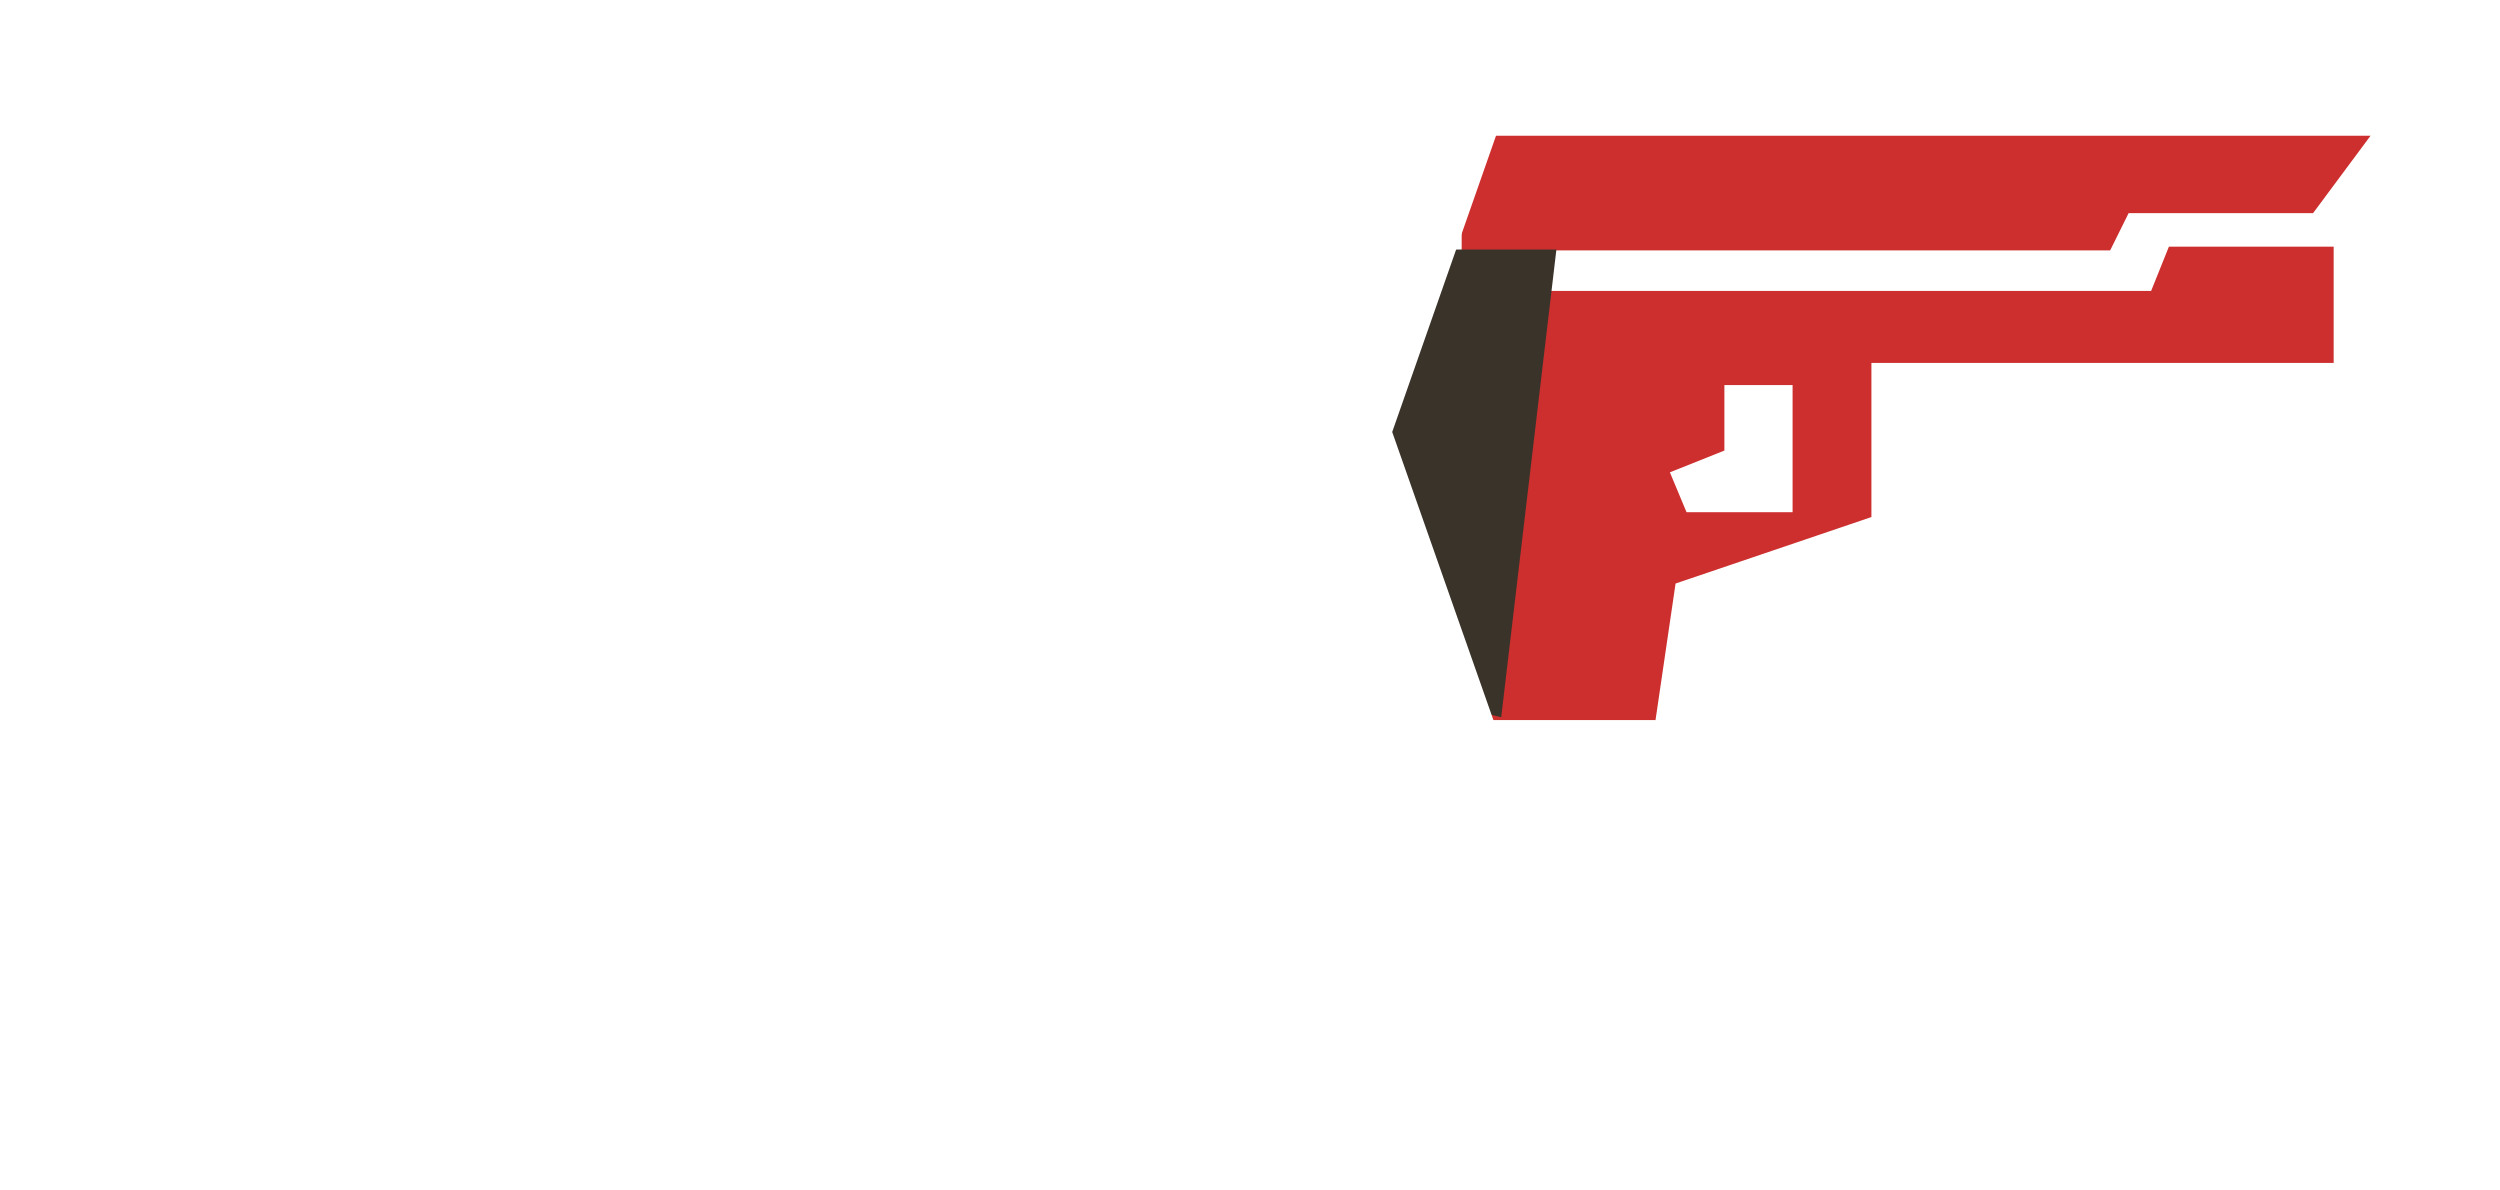 <svg width="397" height="189" viewBox="0 0 397 189" fill="none" xmlns="http://www.w3.org/2000/svg">
<g filter="url(#filter0_d_82_96)">
<path d="M376 17.776H232.338V35.54H334.954L337.886 29.619H367.204L376 17.776Z" fill="#CD2F2F" stroke="#CD2F2F" stroke-width="0.45"/>
<path fill-rule="evenodd" clip-rule="evenodd" d="M344.727 35.621H370.136V53.189H296.731V77.786L265.675 88.327L262.508 109.899H231.452L217.679 67.244L228.972 42.648H341.903L344.727 35.621ZM273.384 56.703V67.244L264.589 70.758L267.52 77.786H282.18H285.112V56.703H273.384Z" fill="#CD2F2F"/>
<path d="M370.136 35.621H370.586V35.171H370.136V35.621ZM344.727 35.621V35.171H344.422L344.309 35.453L344.727 35.621ZM370.136 53.189V53.639H370.586V53.189H370.136ZM296.731 53.189V52.739H296.281V53.189H296.731ZM296.731 77.786L296.875 78.212L297.181 78.108V77.786H296.731ZM265.675 88.327L265.53 87.901L265.269 87.989L265.229 88.261L265.675 88.327ZM262.508 109.899V110.349H262.897L262.953 109.964L262.508 109.899ZM231.452 109.899L231.024 110.037L231.125 110.349H231.452V109.899ZM217.679 67.244L217.27 67.057L217.197 67.216L217.25 67.383L217.679 67.244ZM228.972 42.648V42.198H228.683L228.563 42.46L228.972 42.648ZM341.903 42.648V43.098H342.207L342.321 42.816L341.903 42.648ZM273.384 67.244L273.551 67.662L273.834 67.549V67.244H273.384ZM273.384 56.703V56.253H272.934V56.703H273.384ZM264.589 70.758L264.422 70.34L263.997 70.51L264.173 70.931L264.589 70.758ZM267.52 77.786L267.105 77.959L267.221 78.236H267.52V77.786ZM285.112 77.786V78.236H285.562V77.786H285.112ZM285.112 56.703H285.562V56.253H285.112V56.703ZM370.136 35.171H344.727V36.071H370.136V35.171ZM370.586 53.189V35.621H369.686V53.189H370.586ZM296.731 53.639H370.136V52.739H296.731V53.639ZM297.181 77.786V53.189H296.281V77.786H297.181ZM265.819 88.753L296.875 78.212L296.586 77.359L265.53 87.901L265.819 88.753ZM262.953 109.964L266.12 88.392L265.229 88.261L262.063 109.833L262.953 109.964ZM231.452 110.349H262.508V109.449H231.452V110.349ZM217.25 67.383L231.024 110.037L231.88 109.76L218.107 67.106L217.25 67.383ZM228.563 42.46L217.27 67.057L218.088 67.432L229.381 42.836L228.563 42.46ZM341.903 42.198H228.972V43.098H341.903V42.198ZM344.309 35.453L341.486 42.48L342.321 42.816L345.144 35.788L344.309 35.453ZM273.834 67.244V56.703H272.934V67.244H273.834ZM264.756 71.176L273.551 67.662L273.217 66.827L264.422 70.34L264.756 71.176ZM267.936 77.612L265.004 70.585L264.173 70.931L267.105 77.959L267.936 77.612ZM282.18 77.336H267.52V78.236H282.18V77.336ZM285.112 77.336H282.18V78.236H285.112V77.336ZM284.662 56.703V77.786H285.562V56.703H284.662ZM273.384 57.153H285.112V56.253H273.384V57.153Z" fill="#CD2F2F"/>
<path d="M247.157 35.621H226.708L212.102 49.769L223.787 106.362L238.393 109.899L247.157 35.621Z" fill="#3A332A"/>
<path d="M36.043 16H57.012L73.055 88.508L57.575 115.477L54.76 95.723V96.008H37.169L34.355 115.477L20 98.992L36.043 16ZM52.931 82.507L46.035 33.337H45.754L38.999 82.507H52.931Z" fill="white"/>
<path d="M80.566 16H104.208C111.901 16 117.671 18.084 121.518 22.253C125.365 26.421 127.288 32.532 127.288 40.585V90.892C127.288 98.945 125.365 105.055 121.518 109.224C117.671 113.392 111.901 115.477 104.208 115.477H80.566V16ZM103.927 101.266C106.46 101.266 108.383 100.508 109.697 98.992C111.104 97.476 111.808 95.013 111.808 91.602V39.874C111.808 36.464 111.104 34.001 109.697 32.485C108.383 30.969 106.46 30.211 103.927 30.211H96.046V101.266H103.927Z" fill="white"/>
<path d="M137.737 16H179.956V30.211H153.218V56.501H174.468V70.712H153.218V101.266H179.956V115.477L137.737 119.707V16Z" fill="white"/>
<path d="M202.787 64.601L185.759 16H202.084L212.498 48.117H212.779L223.475 16H238.111L221.082 64.601L238.955 115.477L232.338 133.24L211.372 80.802H211.091L199.551 115.477L187.532 101.266L202.787 64.601Z" fill="white"/>
<path d="M60.664 125.86H66.471V158.561H76.026V164.011H60.664V125.86Z" fill="white"/>
<path d="M78.811 125.86H94.649V131.31H84.618V141.393H92.59V146.843H84.618V158.561H94.649V164.011H78.811V125.86Z" fill="white"/>
<path d="M106.225 164.556C103.41 164.556 101.263 163.739 99.785 162.103C98.306 160.432 97.567 158.052 97.567 154.964V134.907C97.567 131.819 98.306 129.457 99.785 127.822C101.263 126.151 103.41 125.315 106.225 125.315C109.041 125.315 111.188 126.151 112.666 127.822C114.144 129.457 114.883 131.819 114.883 134.907V138.177H109.393V134.526C109.393 132.019 108.39 130.765 106.384 130.765C104.378 130.765 103.375 132.019 103.375 134.526V155.4C103.375 157.871 104.378 159.106 106.384 159.106C108.39 159.106 109.393 157.871 109.393 155.4V147.933H106.489V142.483H114.883V154.964C114.883 158.052 114.144 160.432 112.666 162.103C111.188 163.739 109.041 164.556 106.225 164.556Z" fill="white"/>
<path d="M118.612 125.86H134.45V131.31H124.419V141.393H132.391V146.843H124.419V158.561H134.45V164.011H118.612V125.86Z" fill="white"/>
<path d="M137.79 125.86H145.076L150.724 148.696H150.83V125.86H156.004V164.011H150.038L143.07 136.161H142.964V164.011H137.79V125.86Z" fill="white"/>
<path d="M160.32 125.86H169.189C172.075 125.86 174.239 126.659 175.682 128.258C177.125 129.857 177.847 132.2 177.847 135.289V154.582C177.847 157.671 177.125 160.014 175.682 161.613C174.239 163.212 172.075 164.011 169.189 164.011H160.32V125.86ZM169.083 158.561C170.034 158.561 170.755 158.27 171.248 157.689C171.776 157.108 172.04 156.163 172.04 154.855V135.016C172.04 133.708 171.776 132.763 171.248 132.182C170.755 131.601 170.034 131.31 169.083 131.31H166.127V158.561H169.083Z" fill="white"/>
<path d="M189.316 164.556C186.501 164.556 184.371 163.739 182.928 162.103C181.485 160.432 180.764 158.052 180.764 154.964V152.784H186.254V155.4C186.254 157.871 187.257 159.106 189.263 159.106C190.249 159.106 190.988 158.815 191.481 158.234C192.009 157.616 192.272 156.635 192.272 155.291C192.272 153.692 191.921 152.293 191.217 151.094C190.513 149.859 189.211 148.387 187.31 146.68C184.917 144.499 183.245 142.537 182.295 140.793C181.344 139.013 180.869 137.015 180.869 134.798C180.869 131.782 181.608 129.457 183.087 127.822C184.565 126.151 186.712 125.315 189.527 125.315C192.308 125.315 194.402 126.151 195.81 127.822C197.253 129.457 197.974 131.819 197.974 134.907V136.488H192.484V134.526C192.484 133.218 192.237 132.273 191.745 131.692C191.252 131.074 190.53 130.765 189.58 130.765C187.644 130.765 186.676 131.982 186.676 134.417C186.676 135.797 187.028 137.087 187.732 138.286C188.471 139.485 189.791 140.939 191.692 142.646C194.12 144.826 195.792 146.807 196.707 148.587C197.622 150.367 198.08 152.457 198.08 154.855C198.08 157.98 197.323 160.378 195.81 162.049C194.331 163.72 192.167 164.556 189.316 164.556Z" fill="white"/>
</g>
<defs>
<filter id="filter0_d_82_96" x="0" y="0" width="396.447" height="195" filterUnits="userSpaceOnUse" color-interpolation-filters="sRGB">
<feFlood flood-opacity="0" result="BackgroundImageFix"/>
<feColorMatrix in="SourceAlpha" type="matrix" values="0 0 0 0 0 0 0 0 0 0 0 0 0 0 0 0 0 0 127 0" result="hardAlpha"/>
<feOffset dy="4"/>
<feGaussianBlur stdDeviation="10"/>
<feComposite in2="hardAlpha" operator="out"/>
<feColorMatrix type="matrix" values="0 0 0 0 0 0 0 0 0 0 0 0 0 0 0 0 0 0 0.25 0"/>
<feBlend mode="normal" in2="BackgroundImageFix" result="effect1_dropShadow_82_96"/>
<feBlend mode="normal" in="SourceGraphic" in2="effect1_dropShadow_82_96" result="shape"/>
</filter>
</defs>
</svg>
